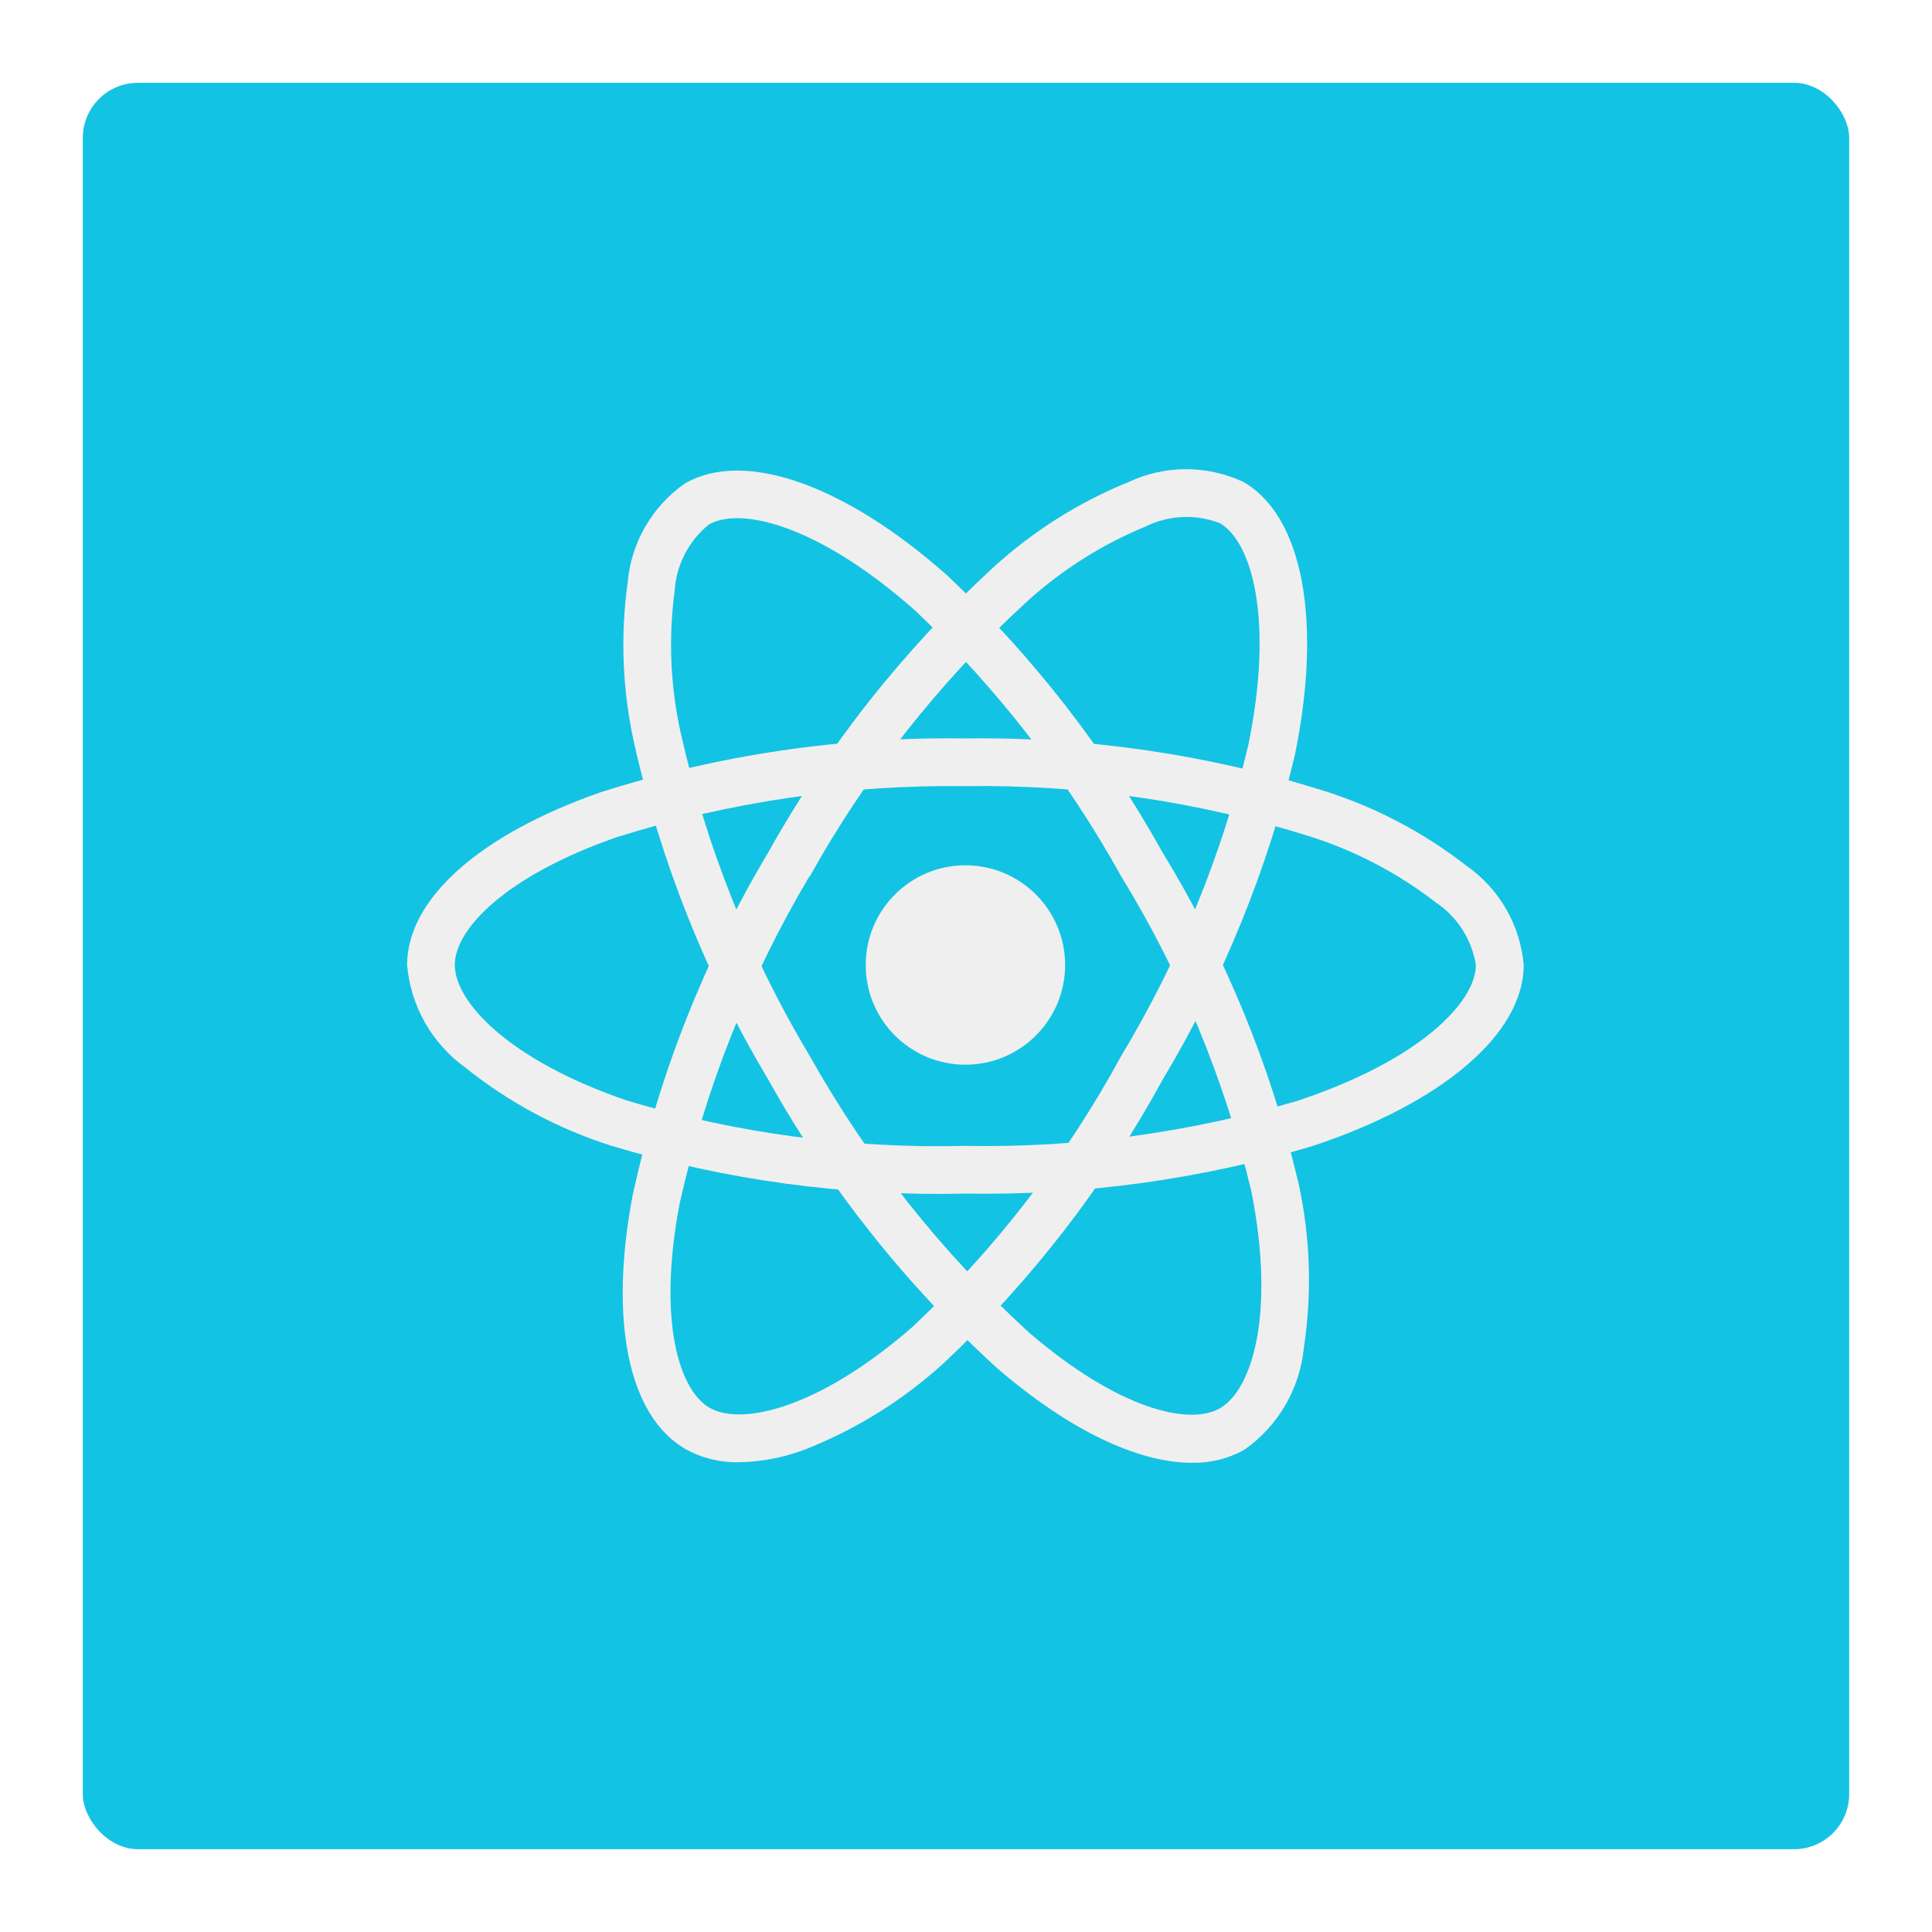 <svg width="280" height="280" viewBox="0 0 280 280" fill="none" xmlns="http://www.w3.org/2000/svg">
<g filter="url(#filter0_d)">
<rect x="6" y="6" width="256" height="256" rx="8" fill="#13C3E3"/>
<path d="M133.915 148.304C141.895 148.304 148.364 141.835 148.364 133.855C148.364 125.875 141.895 119.406 133.915 119.406C125.935 119.406 119.466 125.875 119.466 133.855C119.466 141.835 125.935 148.304 133.915 148.304Z" fill="#F0EFEF"/>
<path d="M133.915 166.984C116.548 167.404 99.224 165.063 82.592 160.048C74.908 157.613 67.742 153.776 61.456 148.732C59.057 147.009 57.059 144.787 55.599 142.219C54.14 139.651 53.253 136.798 53 133.855C53 124.301 63.496 114.938 81.077 108.812C98.155 103.384 115.997 100.753 133.915 101.021C151.593 100.774 169.196 103.358 186.058 108.673C193.458 111.032 200.381 114.684 206.507 119.458C208.864 121.101 210.832 123.242 212.271 125.73C213.709 128.218 214.582 130.992 214.829 133.855C214.829 143.785 203.097 153.847 184.197 160.1C167.887 164.952 150.929 167.273 133.915 166.984V166.984ZM133.915 107.934C116.773 107.704 99.704 110.206 83.349 115.343C67.166 120.99 59.912 128.711 59.912 133.838C59.912 139.201 67.709 147.634 84.828 153.488C100.74 158.262 117.308 160.483 133.915 160.071C150.192 160.363 166.419 158.16 182.03 153.541C199.802 147.651 207.894 139.207 207.894 133.855C207.602 132.019 206.933 130.262 205.928 128.698C204.923 127.133 203.605 125.793 202.056 124.764C196.576 120.528 190.391 117.292 183.787 115.204C167.656 110.14 150.82 107.685 133.915 107.934V107.934Z" fill="#F0EFEF"/>
<path d="M101.086 205.921C98.39 205.983 95.726 205.329 93.365 204.025C85.088 199.251 82.222 185.484 85.695 167.192C89.525 149.686 96.161 132.915 105.346 117.527C113.962 102.091 124.992 88.132 138.018 76.18C143.758 70.948 150.38 66.774 157.576 63.852C160.179 62.632 163.018 62 165.893 62C168.768 62 171.607 62.632 174.21 63.852C182.816 68.811 185.665 84 181.648 103.495C177.7 120.051 171.237 135.903 162.483 150.5C154.17 165.755 143.488 179.592 130.834 191.495C124.885 196.932 117.982 201.222 110.472 204.147C107.466 205.262 104.293 205.862 101.086 205.921V205.921ZM111.334 120.961C102.572 135.695 96.212 151.73 92.492 168.463C89.296 185.311 92.365 195.442 96.827 198.02C101.45 200.696 112.674 198.159 126.303 186.253C138.382 174.849 148.579 161.604 156.513 147.009C164.899 133.055 171.099 117.898 174.898 102.067C178.678 83.717 175.412 72.481 170.777 69.811C169.04 69.145 167.183 68.847 165.325 68.936C163.466 69.024 161.647 69.498 159.981 70.325C153.575 72.969 147.686 76.721 142.584 81.411C130.138 92.859 119.602 106.222 111.374 120.995L111.334 120.961Z" fill="#F0EFEF"/>
<path d="M166.725 205.996C158.894 205.996 148.947 201.257 138.59 192.35C125.336 180.29 114.119 166.165 105.375 150.523C96.305 135.348 89.722 118.82 85.874 101.564C84.206 93.973 83.897 86.145 84.961 78.446C85.207 75.59 86.077 72.822 87.509 70.338C88.941 67.855 90.9 65.716 93.249 64.072C101.843 59.096 116.425 64.211 131.308 77.423C143.68 89.11 154.186 102.626 162.46 117.499C171.524 132.32 178.177 148.486 182.169 165.394C183.909 173.264 184.177 181.389 182.96 189.357C182.671 192.295 181.749 195.136 180.259 197.685C178.768 200.234 176.744 202.43 174.326 204.123C172.003 205.411 169.38 206.057 166.725 205.996V205.996ZM111.357 147.044C119.745 161.993 130.46 175.511 143.098 187.091C156.097 198.275 166.408 200.679 170.841 198.072C175.464 195.385 178.874 184.415 175.36 166.666C171.51 150.523 165.13 135.091 156.455 120.943C148.559 106.709 138.531 93.767 126.719 82.567C112.709 70.129 101.346 67.349 96.717 70.031C95.274 71.203 94.09 72.662 93.239 74.316C92.389 75.969 91.89 77.781 91.775 79.636C90.856 86.503 91.156 93.478 92.66 100.241C96.36 116.742 102.674 132.547 111.362 147.056L111.357 147.044Z" fill="#F0EFEF"/>
</g>
<defs>
<filter id="filter0_d" x="0" y="0" width="280" height="280" filterUnits="userSpaceOnUse" color-interpolation-filters="sRGB">
<feFlood flood-opacity="0" result="BackgroundImageFix"/>
<feColorMatrix in="SourceAlpha" type="matrix" values="0 0 0 0 0 0 0 0 0 0 0 0 0 0 0 0 0 0 127 0"/>
<feOffset dx="6" dy="6"/>
<feGaussianBlur stdDeviation="6"/>
<feColorMatrix type="matrix" values="0 0 0 0 0 0 0 0 0 0 0 0 0 0 0 0 0 0 0.35 0"/>
<feBlend mode="normal" in2="BackgroundImageFix" result="effect1_dropShadow"/>
<feBlend mode="normal" in="SourceGraphic" in2="effect1_dropShadow" result="shape"/>
</filter>
</defs>
</svg>
